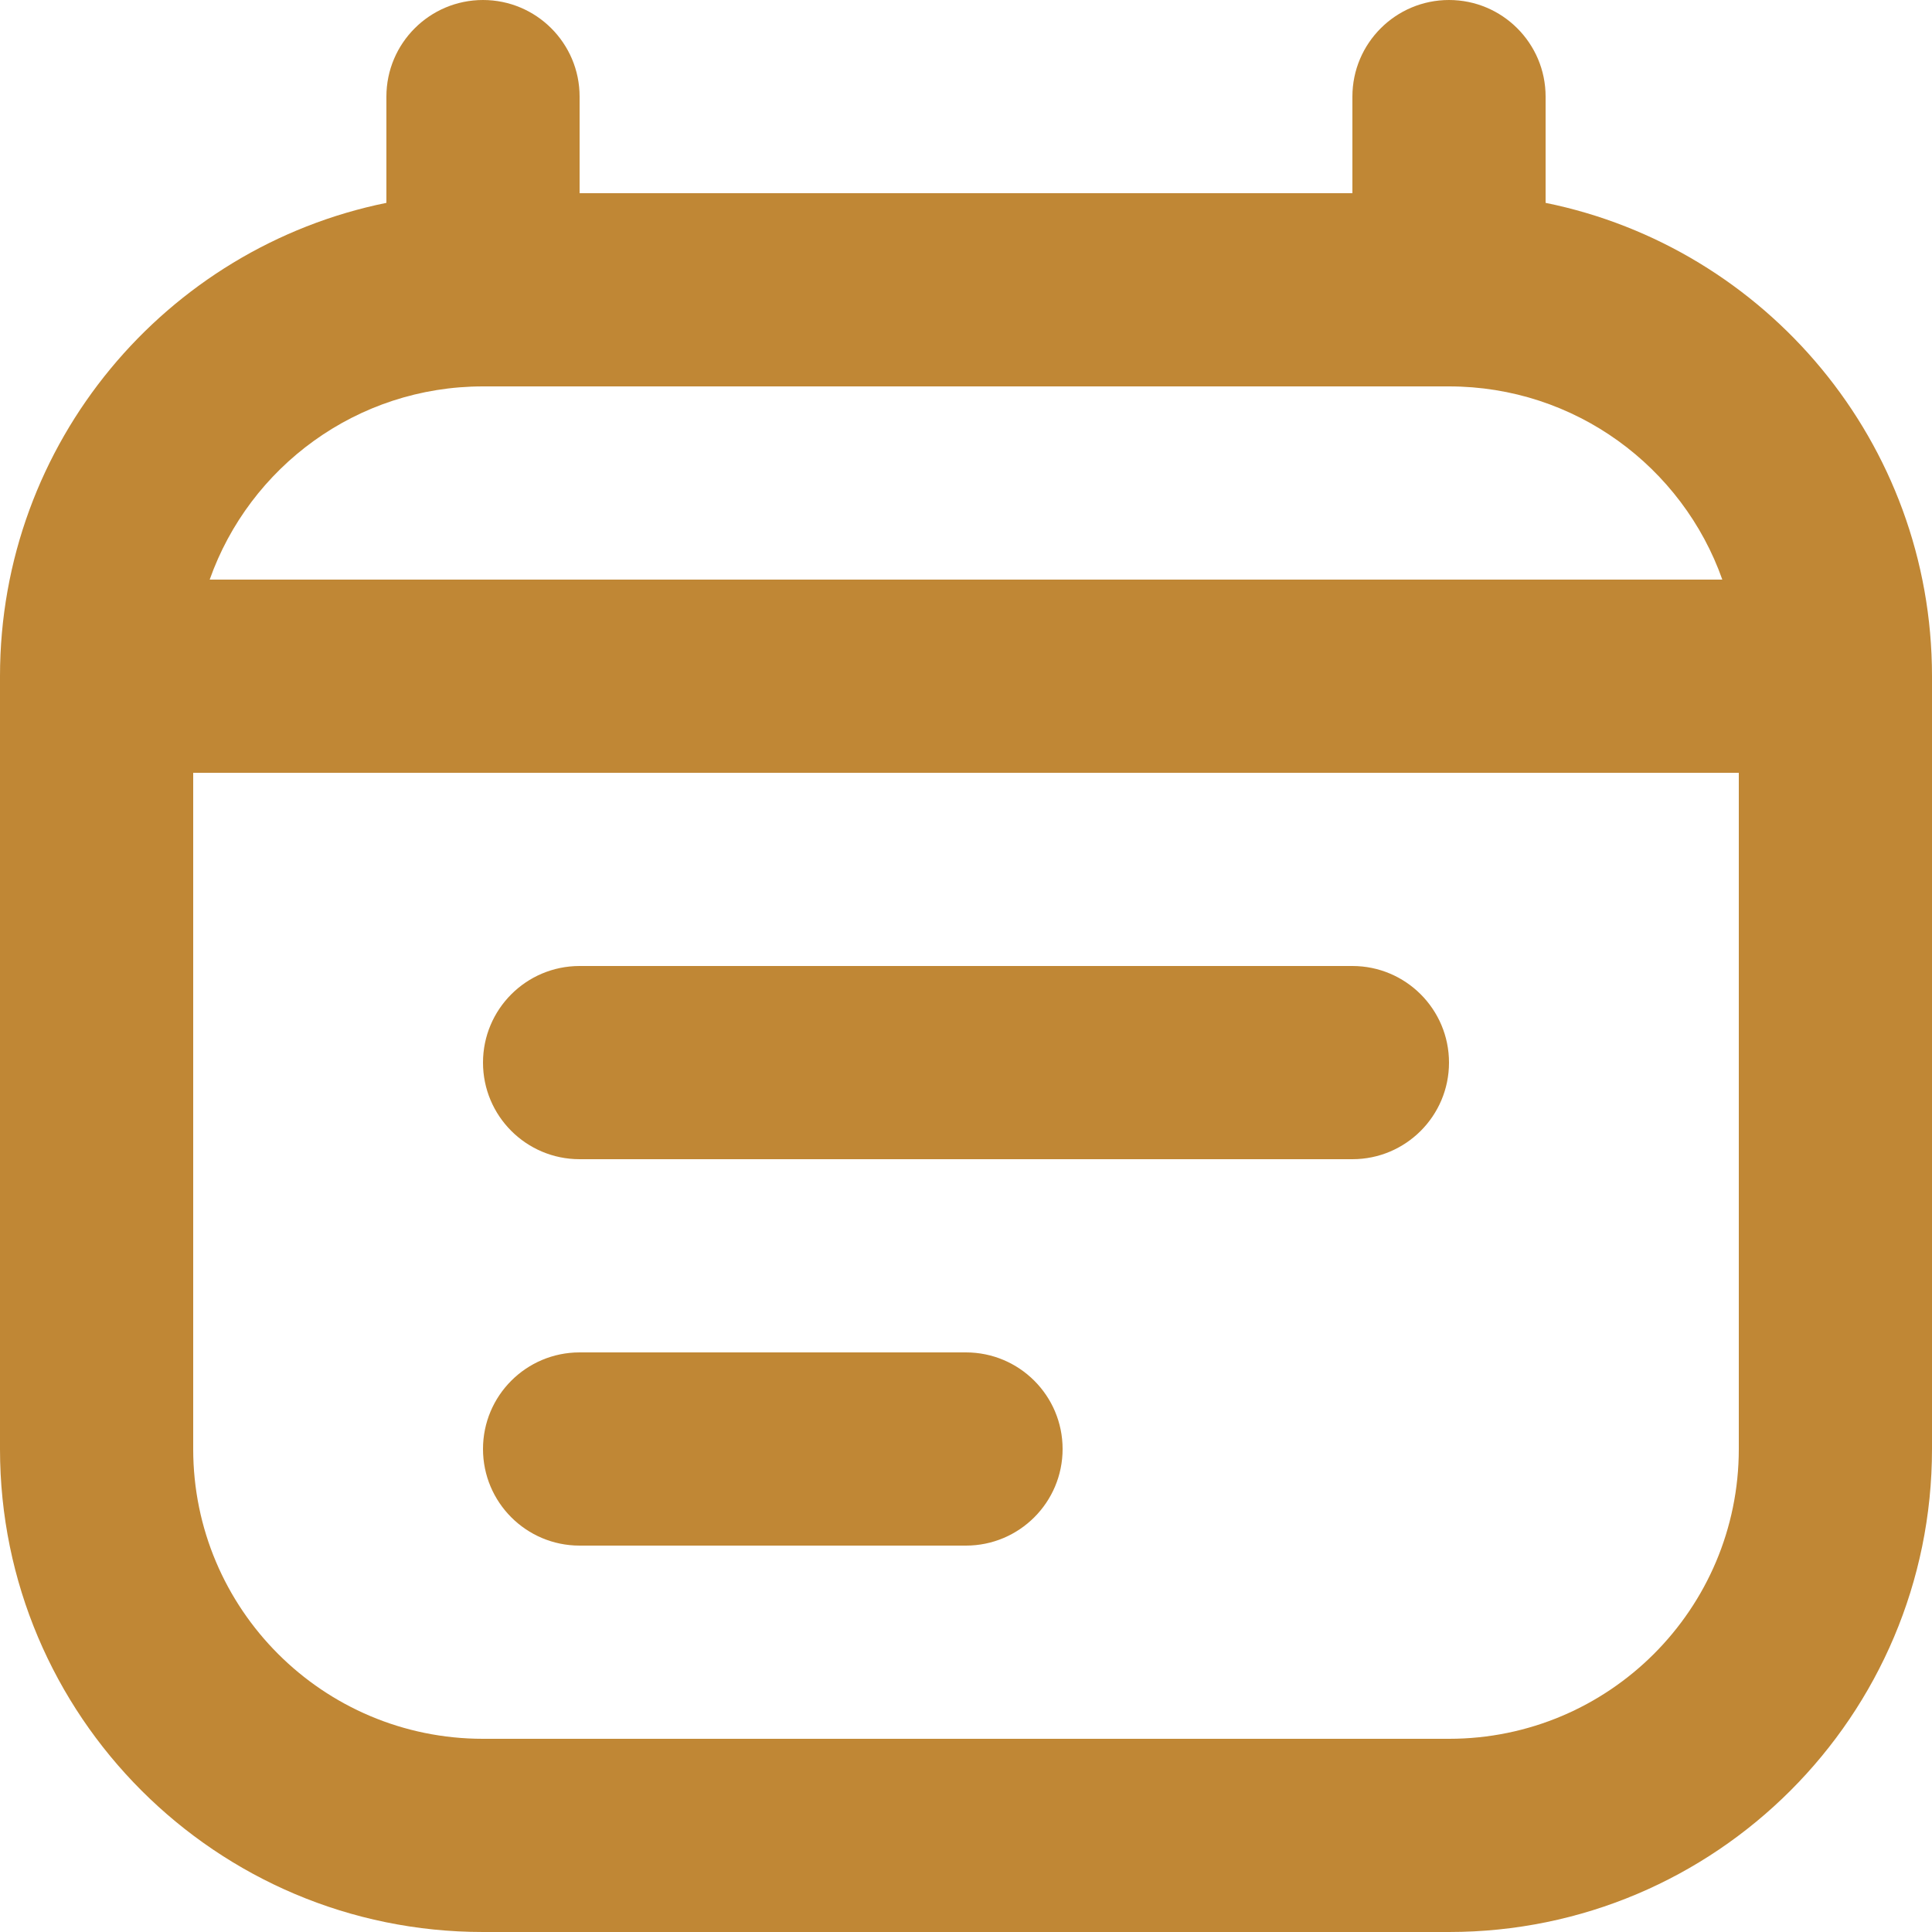 <svg width="30" height="30" viewBox="0 0 30 30" fill="none" xmlns="http://www.w3.org/2000/svg">
<g id="Group 427321717">
<path id="Vector" d="M9 15C8.171 15 7.5 15.672 7.5 16.5C7.5 17.328 8.171 18 9 18H21C21.828 18 22.5 17.328 22.5 16.5C22.5 15.672 21.828 15 21 15H9Z" fill="#C08735"/>
<path id="Vector_2" d="M7.5 22.5C7.5 21.672 8.171 21 9 21H14.999C15.828 21 16.5 21.672 16.5 22.5C16.5 23.328 15.828 24 14.999 24H9C8.171 24 7.5 23.328 7.5 22.5Z" fill="#C08735"/>
<path id="Vector_3" fill-rule="evenodd" clip-rule="evenodd" d="M9 1.5C9 0.672 8.328 0 7.5 0C6.672 0 6 0.672 6 1.5V3.15C2.577 3.845 0 6.872 0 10.5V22.5C0 26.642 3.358 30 7.5 30H22.5C26.642 30 30 26.642 30 22.5V10.5C30 6.872 27.423 3.845 24 3.15V1.5C24 0.672 23.328 0 22.5 0C21.672 0 21 0.672 21 1.5V3H9V1.5ZM27 12H3V22.5C3 24.985 5.015 27 7.5 27H22.5C24.985 27 27 24.985 27 22.5V12ZM3.256 9C3.874 7.252 5.541 6 7.5 6H22.5C24.459 6 26.126 7.252 26.744 9H3.256Z" fill="#C08735"/>
</g>
</svg>

